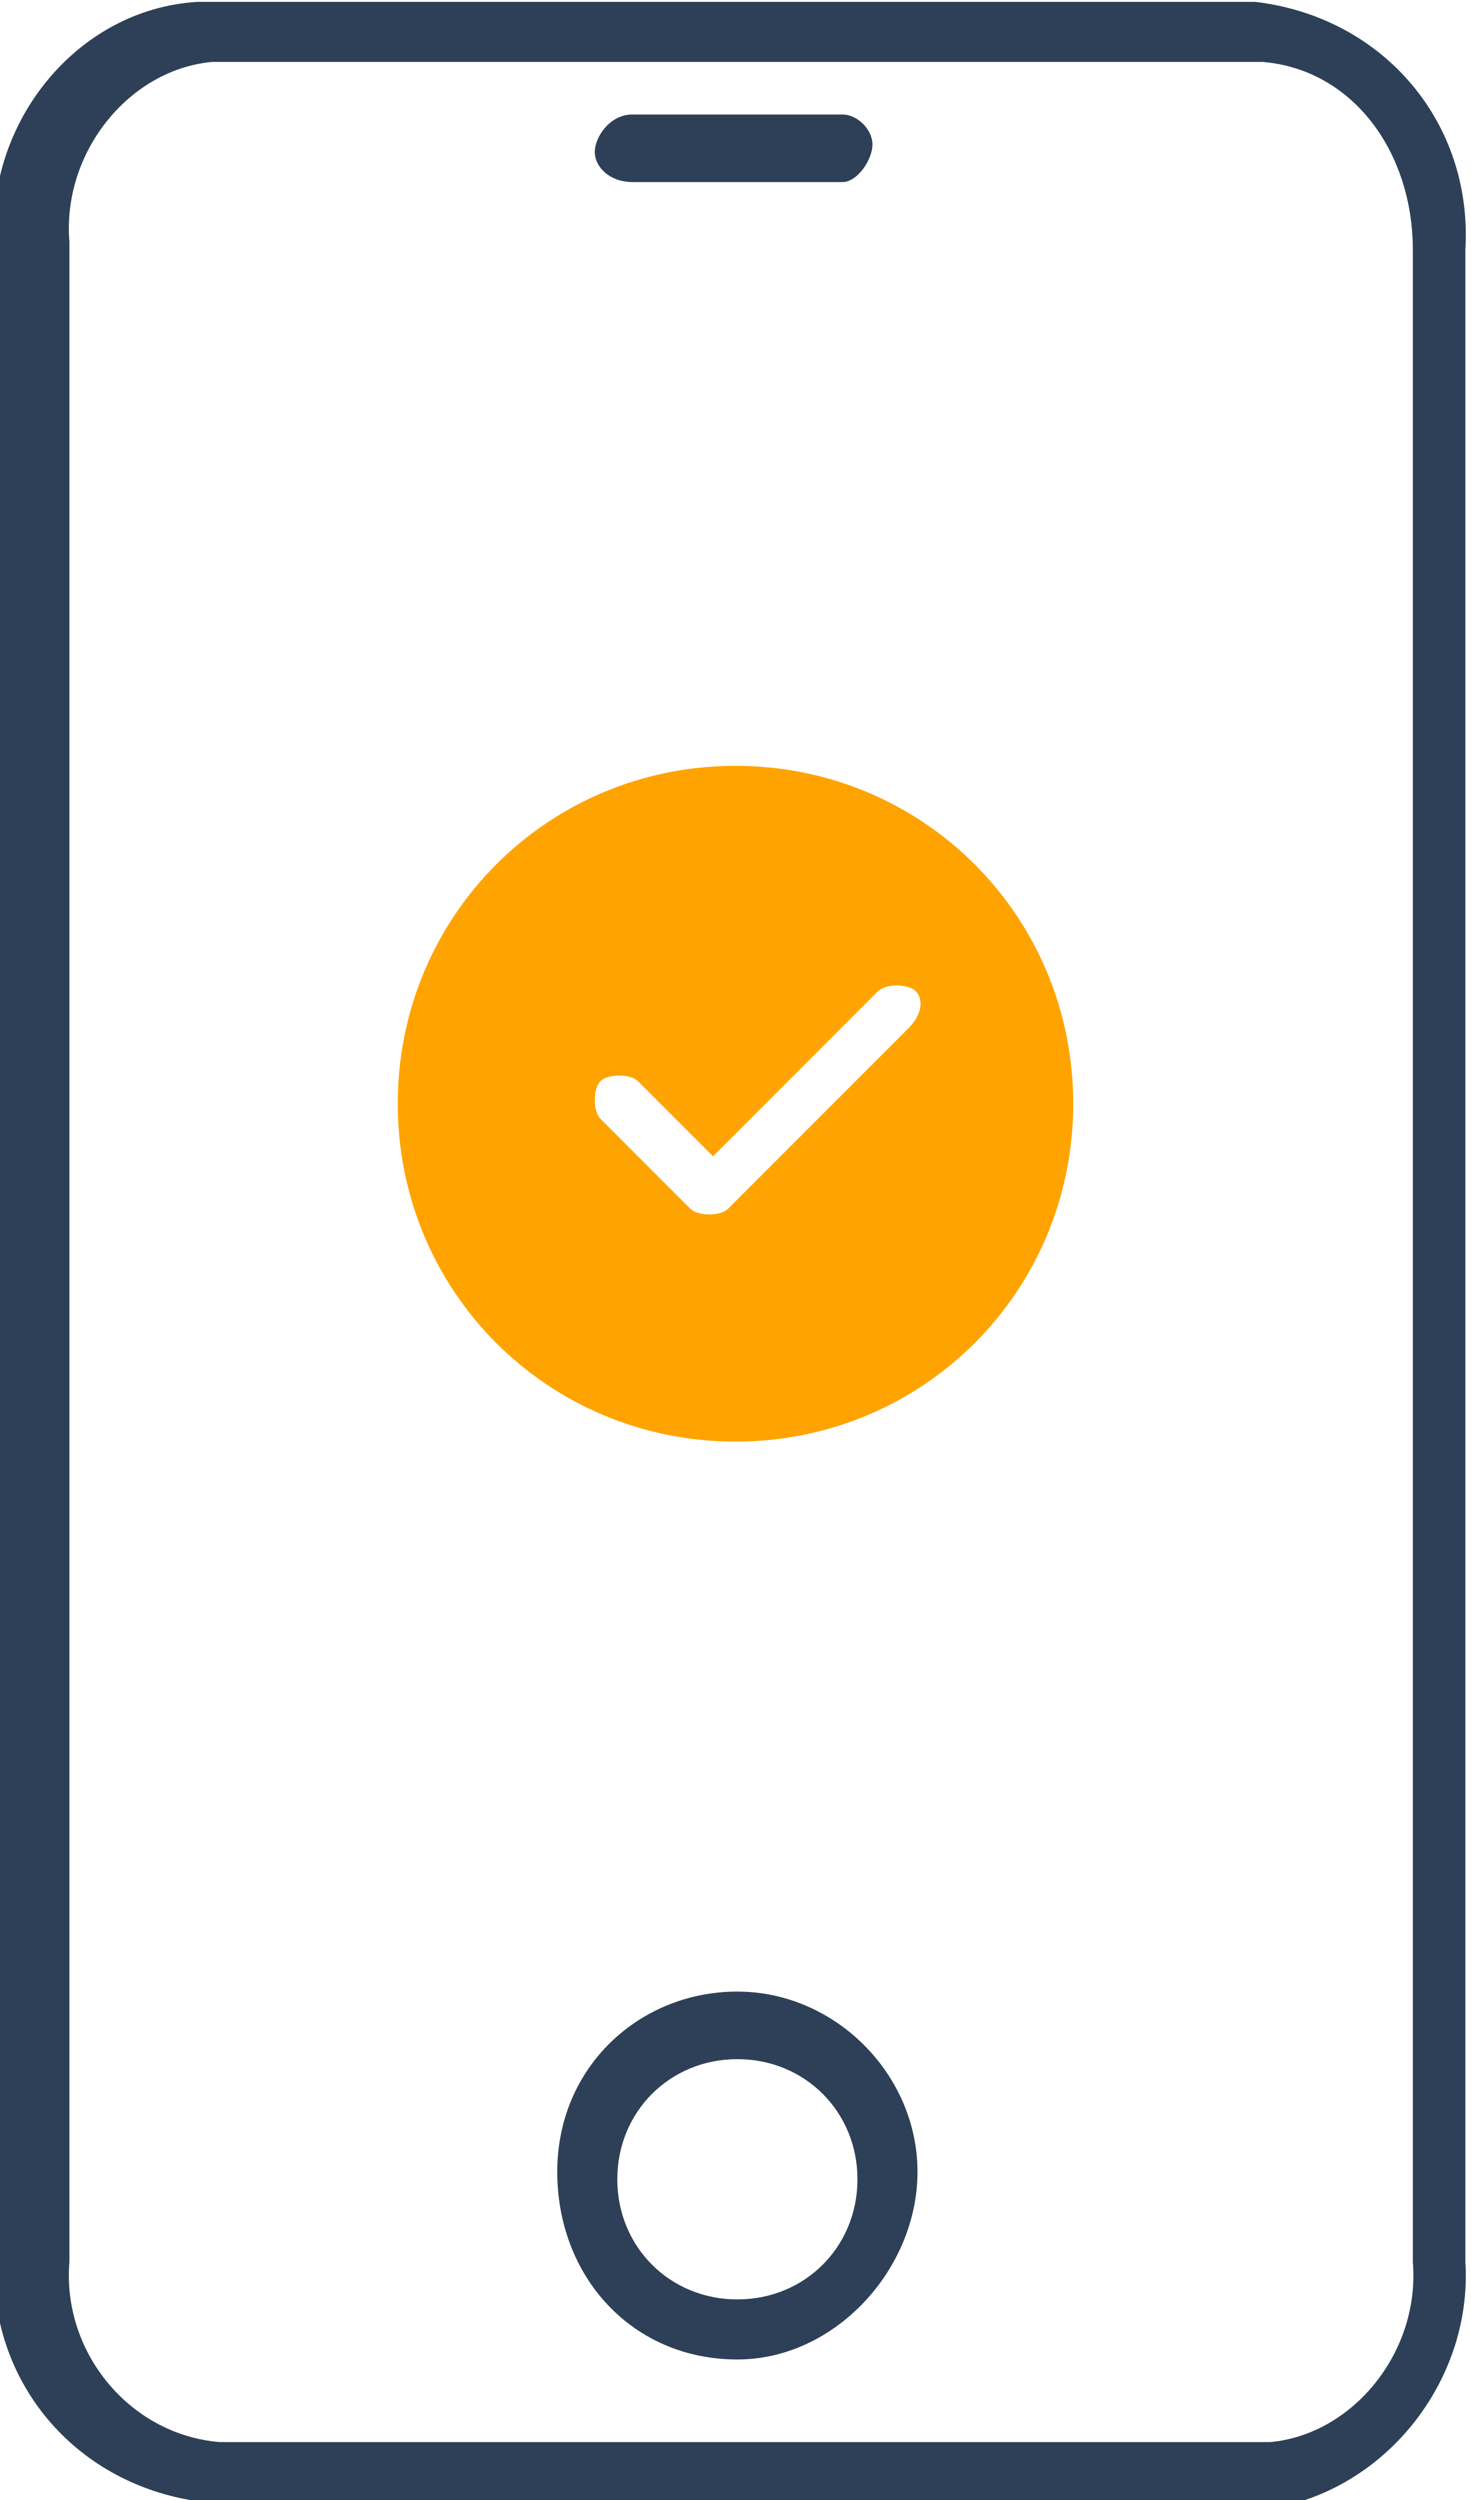 <svg xmlns="http://www.w3.org/2000/svg" viewBox="0 0 19.6 33.3"><g fill="#2e4057"><path d="M2.725 33.325c-1.7-.2-2.9-1.6-2.8-3.3v-26.8c-.1-1.6 1.1-3.1 2.7-3.2h14.1c1.7.2 2.9 1.6 2.8 3.3v26.8c.1 1.6-1.1 3.1-2.7 3.3l-14.1-.1zm14.1-32.5h-14c-1.1.1-2 1.2-1.9 2.4v26.9c-.1 1.2.8 2.3 2 2.4h14c1.1-.1 2-1.2 1.9-2.4v-26.8c0-1.3-.8-2.4-2-2.5z"/><path d="M11.225 2.425h-2.8c-.3 0-.5-.2-.5-.4s.2-.5.5-.5h2.8c.2 0 .4.2.4.4s-.2.5-.4.5zM9.825 31.425c-1.4 0-2.4-1.1-2.4-2.5s1.1-2.4 2.4-2.4 2.4 1.1 2.4 2.4-1.1 2.5-2.4 2.5zm0-4c-.9 0-1.6.7-1.6 1.6s.7 1.6 1.6 1.6 1.6-.7 1.6-1.6-.7-1.6-1.6-1.6z"/></g><path d="M9.8 10.2c-2.5 0-4.5 2-4.5 4.5s2 4.5 4.5 4.5 4.5-2 4.5-4.5-2-4.5-4.5-4.5zm2.3 3.5l-2.4 2.4c-.1.1-.4.1-.5 0L8 14.9c-.1-.1-.1-.4 0-.5.1-.1.4-.1.5 0l1 1 2.2-2.2c.1-.1.4-.1.5 0 .1.1.1.3-.1.5z" fill="#ffa300"/></svg>